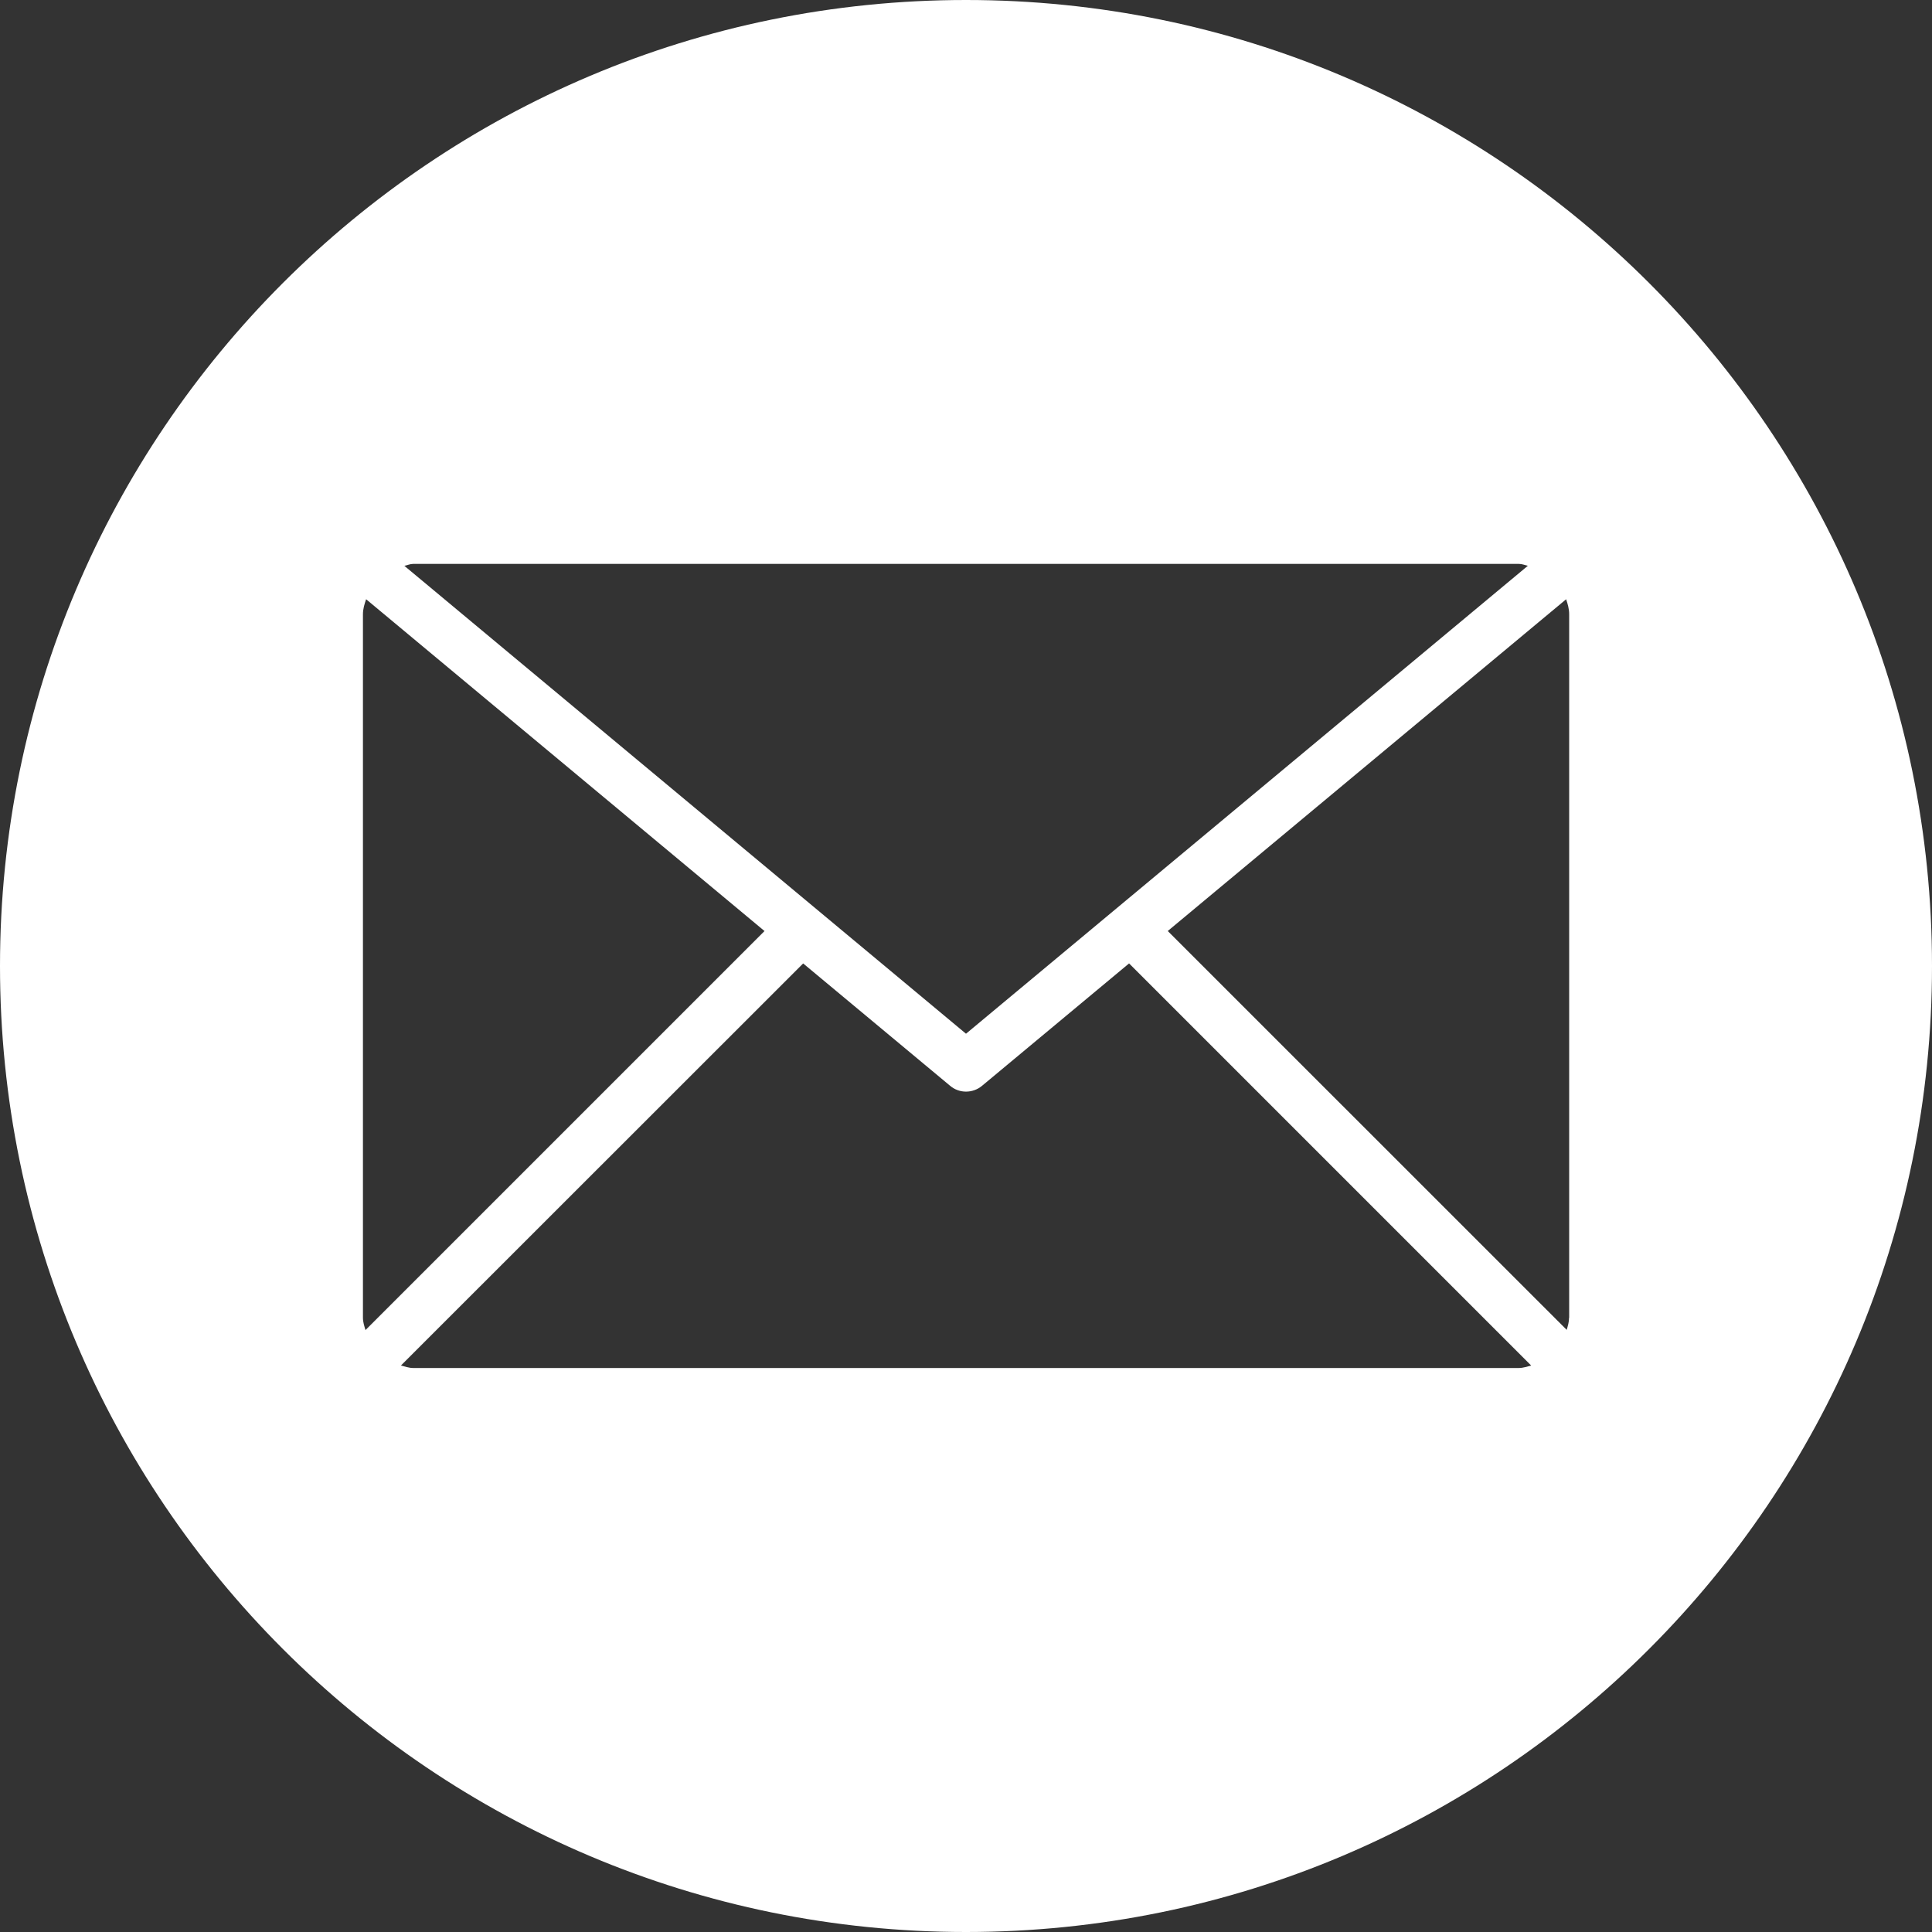 <?xml version="1.0" encoding="utf-8"?>
<!-- Generator: Adobe Illustrator 15.0.0, SVG Export Plug-In . SVG Version: 6.00 Build 0)  -->
<!DOCTYPE svg PUBLIC "-//W3C//DTD SVG 1.1//EN" "http://www.w3.org/Graphics/SVG/1.1/DTD/svg11.dtd">
<svg version="1.1" id="Layer_1" xmlns="http://www.w3.org/2000/svg" xmlns:xlink="http://www.w3.org/1999/xlink" x="0px" y="0px"
	 width="56px" height="56px" viewBox="0 0 56 56" enable-background="new 0 0 56 56" xml:space="preserve">
<rect x="0" y="0" width="56" height="56" fill="#333333" stroke="none"/>
<path fill="#FFFFFF" d="M28,0C12.535,0,0,12.538,0,28s12.535,28,28,28s28-12.538,28-28S43.465,0,28,0z M11.975,16.345h32.052
	c0.092,0,0.174,0.036,0.259,0.054L28,29.963L11.721,16.401C11.811,16.382,11.889,16.345,11.975,16.345z M10.52,38.193V17.805
	c0-0.157,0.045-0.296,0.092-0.436l11.548,9.618L10.594,38.553C10.559,38.436,10.52,38.323,10.52,38.193z M44.025,39.652h-32.05
	c-0.123,0-0.233-0.043-0.354-0.072L23.28,27.926l4.258,3.545c0.133,0.113,0.294,0.17,0.462,0.17s0.332-0.057,0.467-0.17l4.26-3.546
	l11.655,11.656C44.266,39.609,44.152,39.652,44.025,39.652z M45.48,38.193c0,0.129-0.035,0.238-0.068,0.354L33.848,26.986
	l11.547-9.616c0.047,0.138,0.088,0.278,0.088,0.433v20.391H45.48z"/>
</svg>

